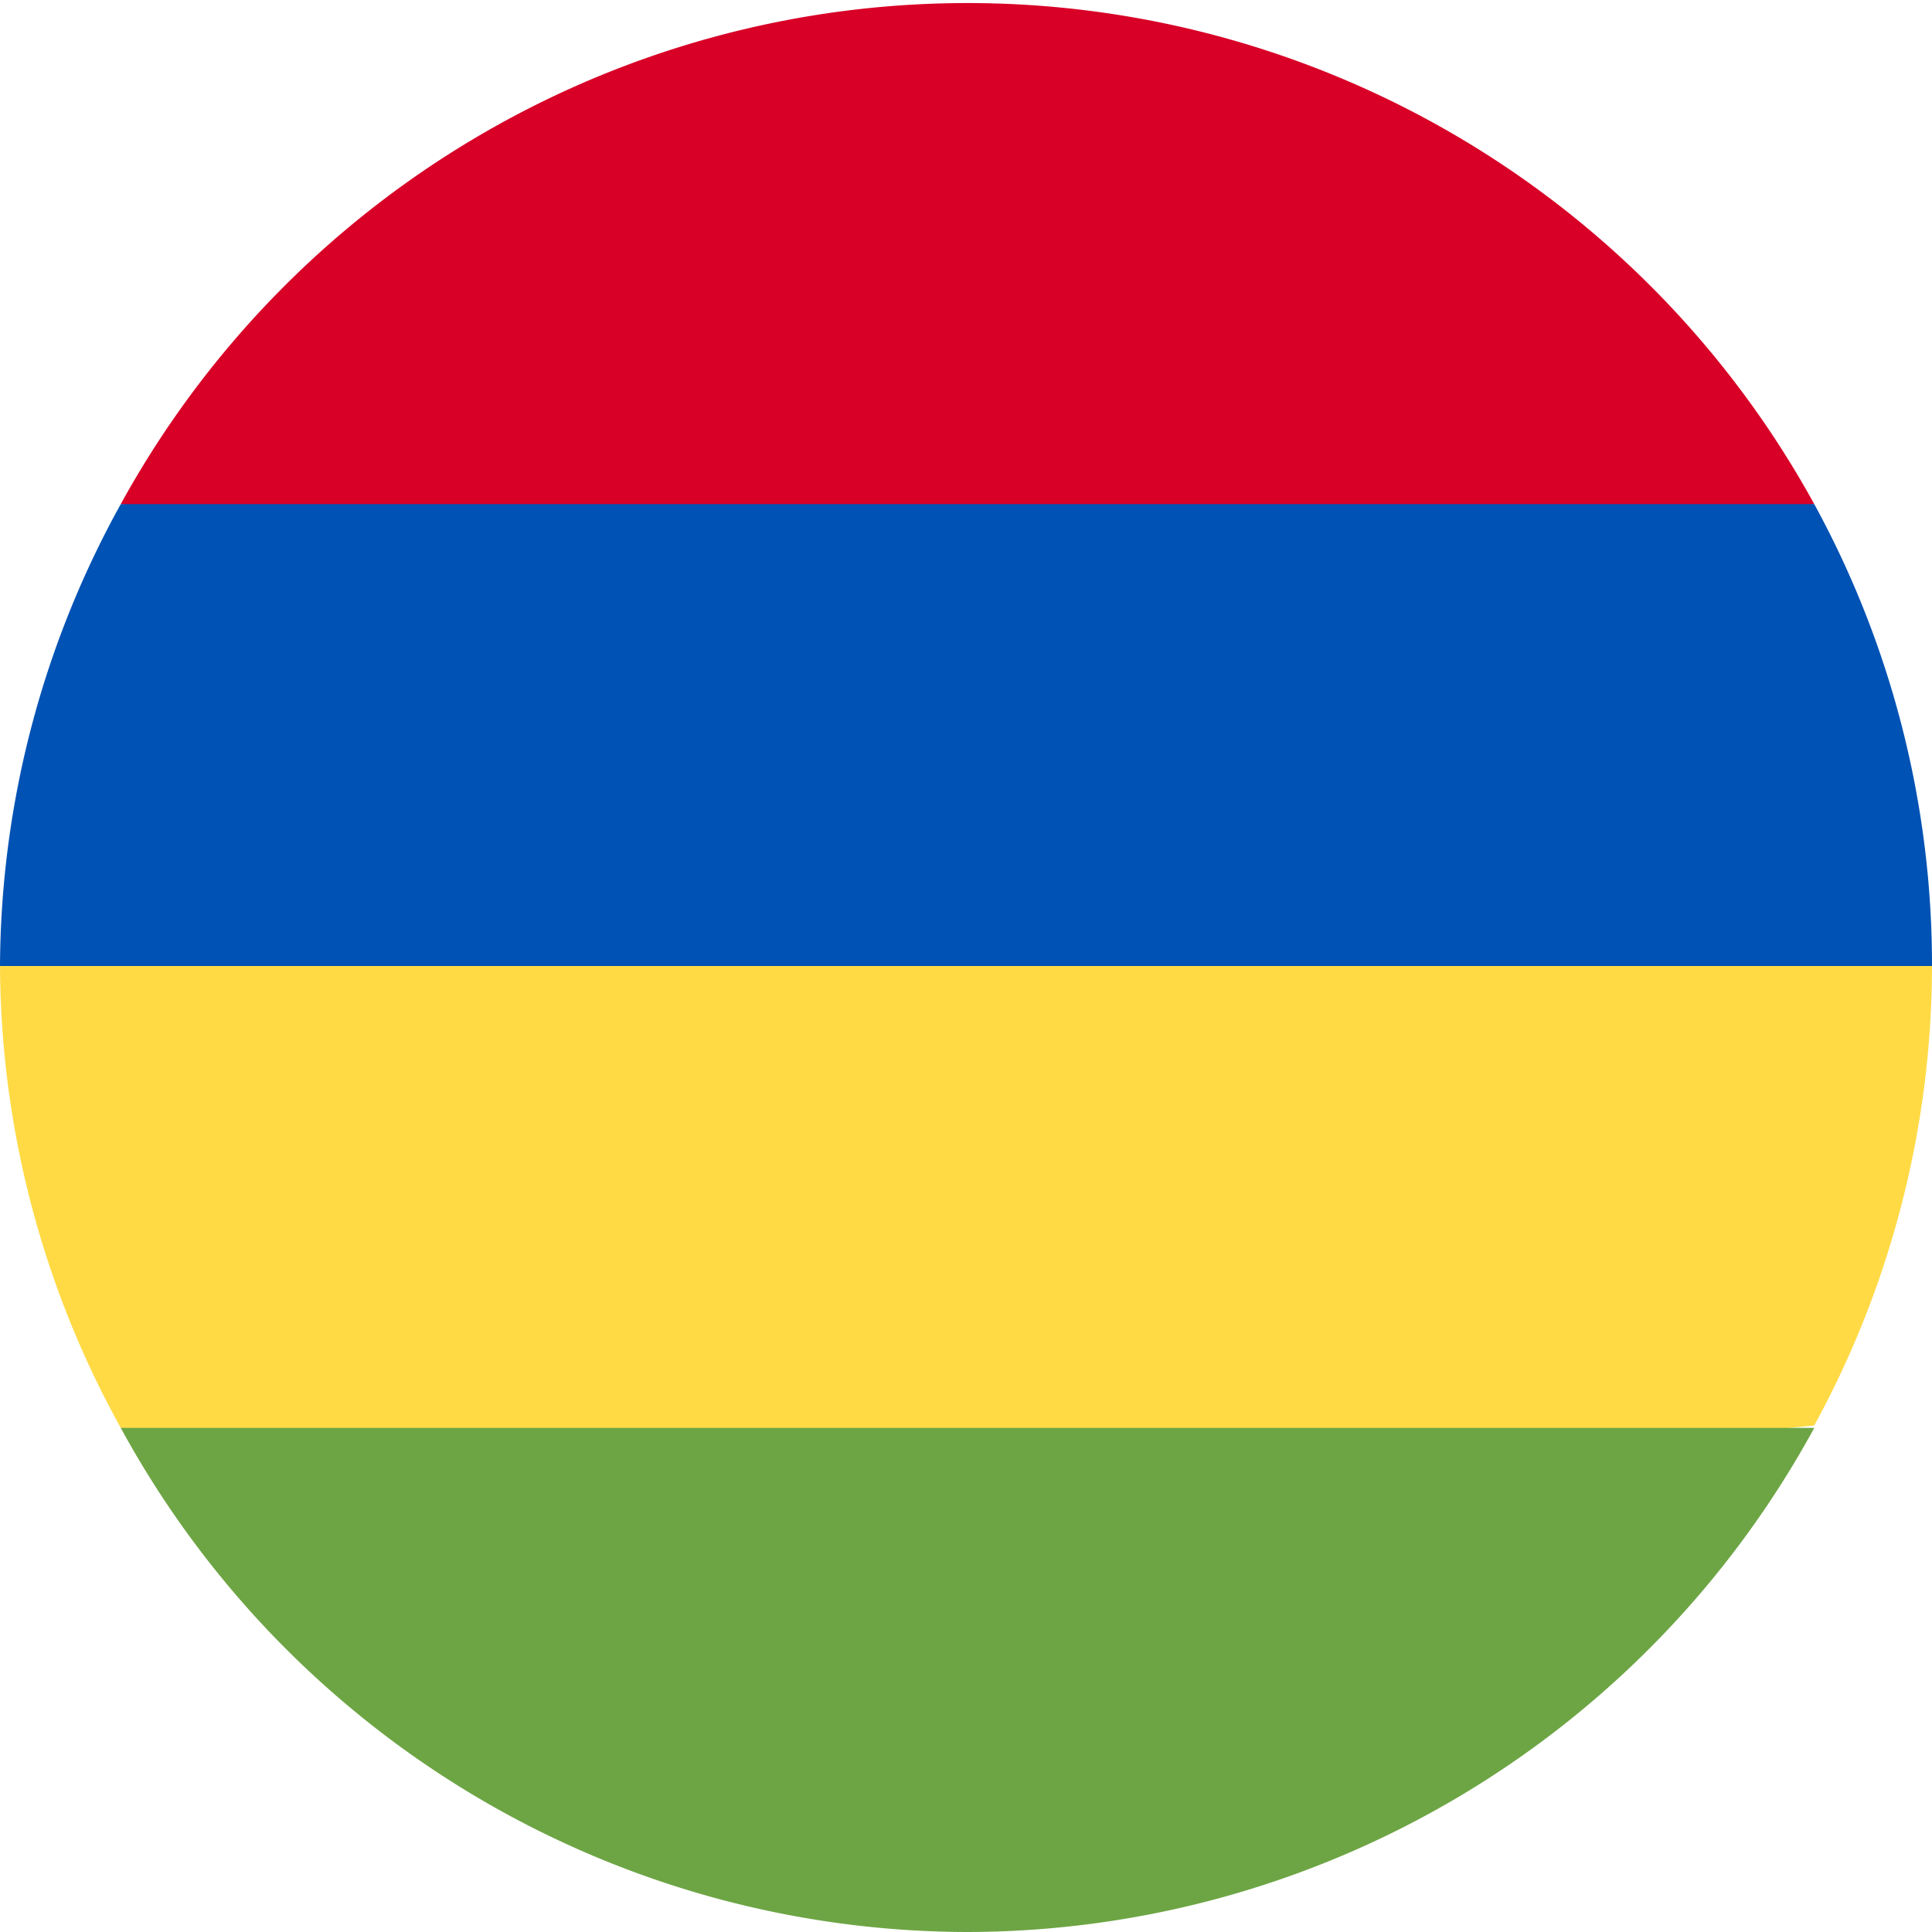 <svg xmlns="http://www.w3.org/2000/svg" viewBox="0 0 32 32"><defs><style>.cls-1{fill:#d80027;}.cls-2{fill:#ffda44;}.cls-3{fill:#0052b4;}.cls-4{fill:#6da544;}</style></defs><title>mu</title><g id="Layer_2" data-name="Layer 2"><g id="mu"><path class="cls-1" d="M2,8.35,16,9.74,30.05,8.35A16,16,0,0,0,2,8.35Z"/><path class="cls-2" d="M2,23.65,16,25l14.05-1.39A15.92,15.92,0,0,0,32,16L16,14.61,0,16a15.92,15.92,0,0,0,2,7.65Z"/><path class="cls-3" d="M2,8.35A15.92,15.92,0,0,0,0,16H32a15.92,15.92,0,0,0-1.95-7.65Z"/><path class="cls-4" d="M16,32a16,16,0,0,0,14.05-8.35H2A16,16,0,0,0,16,32Z"/></g></g></svg>